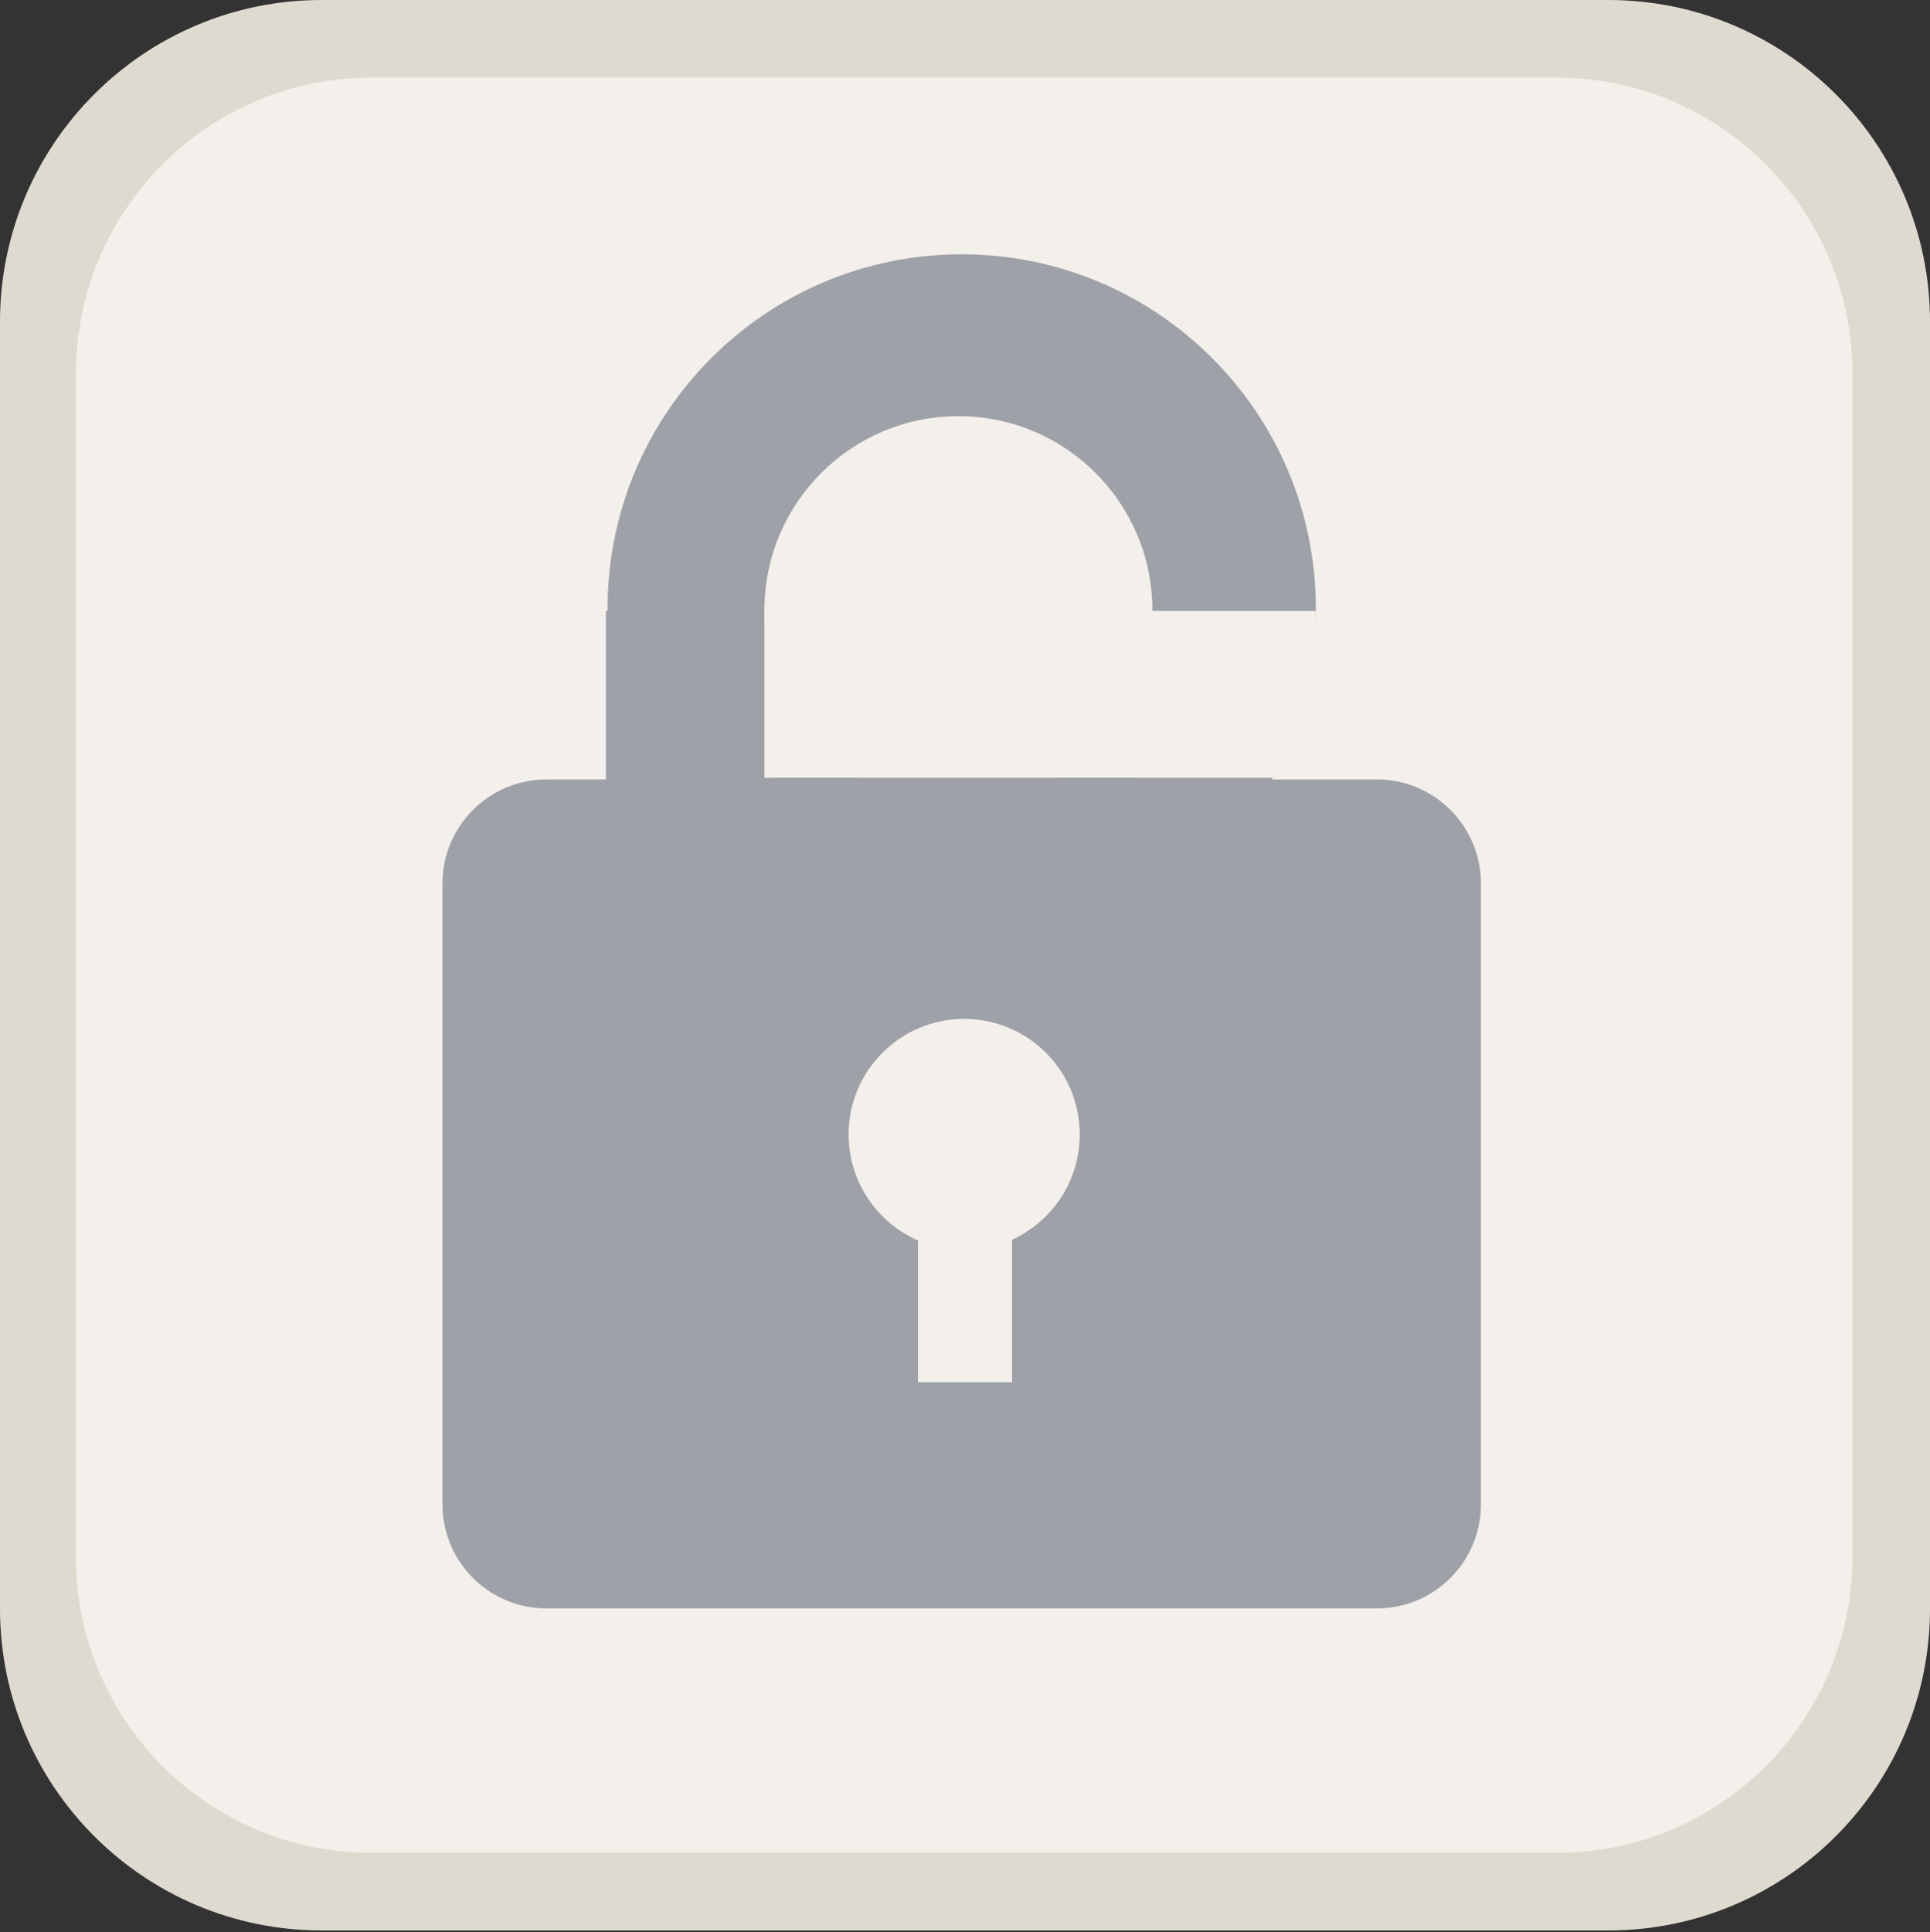 <svg width="1169" height="1170" xmlns="http://www.w3.org/2000/svg" xmlns:xlink="http://www.w3.org/1999/xlink" xml:space="preserve" overflow="hidden"><rect width="100%" height="100%" fill="#333333" stroke="none"/><g transform="translate(-2422 -653)"><path d="M2422 847.837C2422 740.232 2509.23 653 2616.84 653L3396.16 653C3503.77 653 3591 740.232 3591 847.837L3591 1627.16C3591 1734.77 3503.77 1822 3396.16 1822L2616.84 1822C2509.23 1822 2422 1734.77 2422 1627.16Z" fill="#DFDAD0" fill-rule="evenodd"/><path d="M2468 879.17C2468 780.217 2548.22 700 2647.17 700L3364.83 700C3463.78 700 3544 780.217 3544 879.17L3544 1595.83C3544 1694.78 3463.78 1775 3364.83 1775L2647.17 1775C2548.22 1775 2468 1694.78 2468 1595.83Z" fill="#F3EFEA" fill-rule="evenodd"/><path d="M2690 1188.04C2690 1153.22 2718.22 1125 2753.04 1125L3255.96 1125C3290.78 1125 3319 1153.22 3319 1188.04L3319 1563.96C3319 1598.78 3290.78 1627 3255.96 1627L2753.04 1627C2718.22 1627 2690 1598.78 2690 1563.96Z" fill="#9EA1A8" fill-rule="evenodd"/><path d="M2790 1021.5C2790 903.035 2886.03 807 3004.5 807 3122.96 807 3219 903.035 3219 1021.5 3219 1139.97 3122.96 1236 3004.5 1236 2886.03 1236 2790 1139.97 2790 1021.5Z" fill="#9EA1A8" fill-rule="evenodd"/><rect x="2789" y="1023" width="96" height="204" fill="#9EA1A8"/><path d="M2885 1022.5C2885 957.607 2937.61 905 3002.5 905 3067.39 905 3120 957.607 3120 1022.5 3120 1087.39 3067.39 1140 3002.5 1140 2937.61 1140 2885 1087.39 2885 1022.5Z" fill="#F3EFEA" fill-rule="evenodd"/><rect x="2885" y="1023" width="239" height="101" fill="#F3EFEA"/><rect x="2889" y="1124" width="235" height="54" fill="#9EA1A8"/><rect x="2978" y="1347" width="57" height="143" fill="#F3EFEA"/><path d="M2936 1340C2936 1301.34 2967.34 1270 3006 1270 3044.66 1270 3076 1301.34 3076 1340 3076 1378.66 3044.66 1410 3006 1410 2967.34 1410 2936 1378.66 2936 1340Z" fill="#F3EFEA" fill-rule="evenodd"/><rect x="3110" y="1023" width="109" height="101" fill="#F3EFEA"/></g></svg>